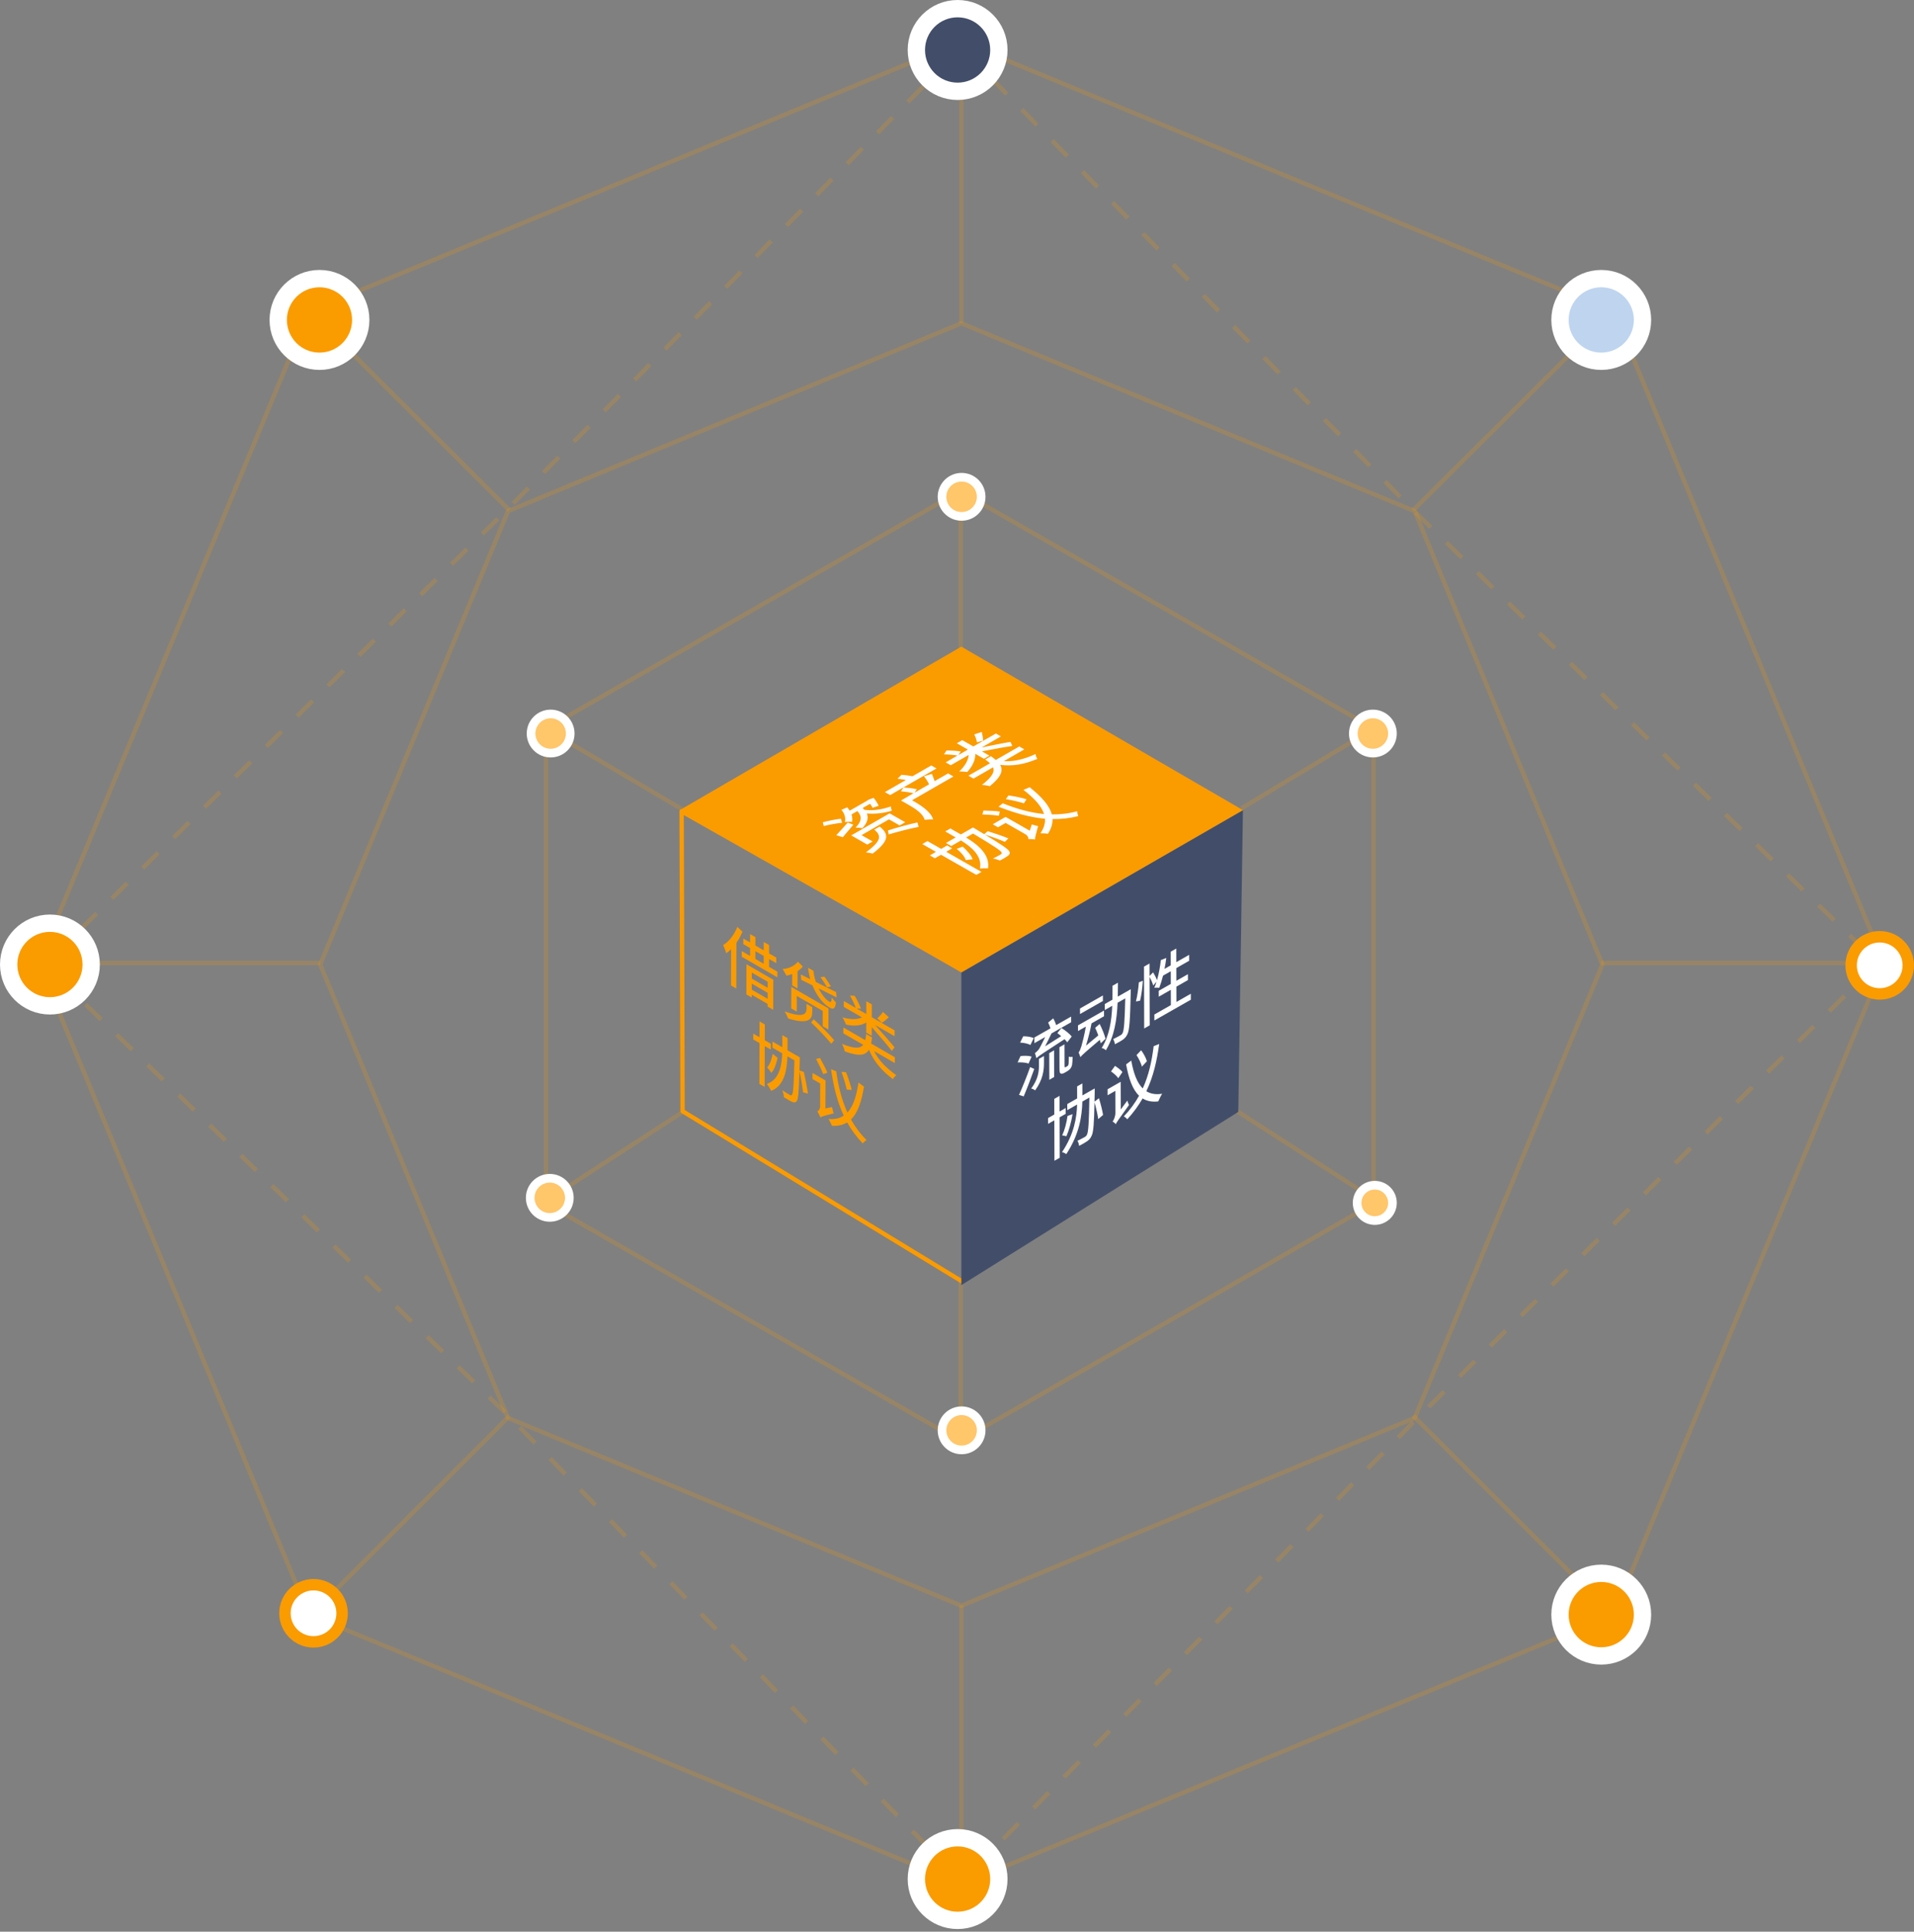 <?xml version="1.0" encoding="UTF-8"?>
<svg width="442px" height="446px" viewBox="0 0 442 446" version="1.1" xmlns="http://www.w3.org/2000/svg" xmlns:xlink="http://www.w3.org/1999/xlink">
    <rect x="0" y="0" width="442" height="446" fill="#808080" stroke="none"/>
    <title>img-skake-cn</title>
    <g id="切图文件" stroke="none" stroke-width="1" fill="none" fill-rule="evenodd">
        <g id="官网---CN" transform="translate(-369, -840)">
            <g id="img-skake-cn" transform="translate(371, 842)">
                <polygon id="多边形" stroke="#FA9B00" opacity="0.2" points="220 7.61 370.672 69.919 433.082 220.346 370.672 370.773 220 433.082 69.328 370.773 6.918 220.346 69.328 69.919"></polygon>
                <polygon id="多边形备份" stroke="#FA9B00" opacity="0.2" points="220 72.642 324.687 116.004 368.05 220.692 324.687 325.379 220 368.742 115.313 325.379 71.95 220.692 115.313 116.004"></polygon>
                <path d="M220.005,8.994 L220.005,72.608 M369.795,70.579 L324.297,115.839 M431.698,220.335 L367.709,220.335 M369.616,370.062 L324.353,324.868 M220.005,432.39 L220.005,368.656 M70.302,370.291 L115.546,325.035 M8.302,220.335 L71.948,220.335 M70.217,70.558 L115.593,115.754" id="形状结合" stroke="#FA9B00" opacity="0.2"></path>
                <path d="M220.005,8.994 L324.297,115.753 L431.698,220.335 L325.852,324.867 L220.005,432.39 L115.592,325.035 L8.302,220.692 L115.313,115.456 L220.005,8.994 Z" id="路径-2" stroke="#FA9B00" opacity="0.2" stroke-dasharray="5"></path>
                <g id="编组-6">
                    <ellipse id="椭圆形" stroke="#FFFFFF" stroke-width="4" fill="#424E69" cx="219.141" cy="9.54" rx="9.528" ry="9.54"></ellipse>
                    <ellipse id="椭圆形备份-6" stroke="#FFFFFF" stroke-width="4" fill="#FA9B00" cx="219.141" cy="431.844" rx="9.528" ry="9.54"></ellipse>
                    <ellipse id="椭圆形备份-7" stroke="#FFFFFF" stroke-width="4" fill="#FA9B00" cx="9.528" cy="220.692" rx="9.528" ry="9.54"></ellipse>
                    <ellipse id="椭圆形备份-9" stroke="#FFFFFF" stroke-width="4" fill="#BED4EF" cx="367.776" cy="71.868" rx="9.528" ry="9.54"></ellipse>
                    <ellipse id="椭圆形备份-10" stroke="#FFFFFF" stroke-width="4" fill="#FA9B00" cx="71.777" cy="71.868" rx="9.528" ry="9.54"></ellipse>
                    <g id="编组-8" transform="translate(61.858, 362.128)">
                        <circle id="椭圆形备份-11" stroke="#FA9B00" fill="#FA9B00" cx="8.542" cy="8.352" r="7.42"></circle>
                        <circle id="椭圆形备份-14" fill="#FFFFFF" cx="8.542" cy="8.352" r="5.28"></circle>
                    </g>
                    <ellipse id="椭圆形备份-12" stroke="#FFFFFF" stroke-width="4" fill="#FA9B00" cx="367.776" cy="370.788" rx="9.528" ry="9.54"></ellipse>
                    <circle id="椭圆形备份-11" stroke="#FA9B00" fill="#FA9B00" cx="432.08" cy="220.88" r="7.42"></circle>
                    <circle id="椭圆形备份-14" fill="#FFFFFF" cx="432.08" cy="220.88" r="5.28"></circle>
                </g>
                <path d="M219.856,112.767 L219.856,148.292 M314.872,166.419 L284.659,184.661 M314.952,274.652 L283.412,254.386 M219.856,328.616 L219.856,293.031 M124.861,274.753 L155.925,254.56 M124.663,166.667 L155.724,184.967" id="形状结合" stroke="#FA9B00" opacity="0.2"></path>
                <polygon id="多边形" stroke="#FA9B00" opacity="0.2" points="219.654 111.384 315.216 166.211 315.216 275.865 219.654 330.692 124.092 275.865 124.092 166.211"></polygon>
                <g id="编组-7" transform="translate(154.969, 146.667)">
                    <polyline id="路径" stroke="#FA9B00" stroke-linecap="round" stroke-linejoin="round" points="65.031 75.224 0.442 38.665 0.66 107.893 65.031 147.094"></polyline>
                    <polygon id="Fill-2" fill="#424E69" points="65.031 75.849 65.031 148.05 128.991 108.058 130.063 38.377"></polygon>
                    <polygon id="Fill-3" fill="#FA9B00" points="65.031 0.625 4.40860246e-12 38.377 65.031 75.849 130.063 38.377"></polygon>
                </g>
                <g id="编组" transform="translate(198, 168.348)">
                    <g transform="translate(0.957, 0.957)"></g>
                    <g></g>
                </g>
                <path d="M220.061,323.72 C221.309,323.72 222.439,324.226 223.257,325.044 C224.075,325.862 224.581,326.992 224.581,328.24 C224.581,329.488 224.075,330.618 223.257,331.436 C222.439,332.254 221.309,332.76 220.061,332.76 C218.813,332.76 217.683,332.254 216.865,331.436 C216.047,330.618 215.541,329.488 215.541,328.24 C215.541,326.992 216.047,325.862 216.865,325.044 C217.683,324.226 218.813,323.72 220.061,323.72 Z M315.48,271.645 C316.607,271.645 317.627,272.102 318.365,272.84 C319.103,273.578 319.56,274.598 319.56,275.725 C319.56,276.852 319.103,277.872 318.365,278.61 C317.627,279.348 316.607,279.805 315.48,279.805 C314.353,279.805 313.333,279.348 312.595,278.61 C311.857,277.872 311.4,276.852 311.4,275.725 C311.4,274.598 311.857,273.578 312.595,272.84 C313.333,272.102 314.353,271.645 315.48,271.645 Z M124.96,270.04 C126.208,270.04 127.338,270.546 128.156,271.364 C128.974,272.182 129.48,273.312 129.48,274.56 C129.48,275.808 128.974,276.938 128.156,277.756 C127.338,278.574 126.208,279.08 124.96,279.08 C123.712,279.08 122.582,278.574 121.764,277.756 C120.946,276.938 120.44,275.808 120.44,274.56 C120.44,273.312 120.946,272.182 121.764,271.364 C122.582,270.546 123.712,270.04 124.96,270.04 Z M315.04,162.841 C316.288,162.841 317.418,163.346 318.236,164.164 C319.054,164.982 319.56,166.112 319.56,167.361 C319.56,168.609 319.054,169.739 318.236,170.557 C317.418,171.375 316.288,171.881 315.04,171.881 C313.792,171.881 312.662,171.375 311.844,170.557 C311.026,169.739 310.52,168.609 310.52,167.361 C310.52,166.112 311.026,164.982 311.844,164.164 C312.662,163.346 313.792,162.841 315.04,162.841 Z M125.159,162.841 C126.407,162.841 127.537,163.346 128.355,164.164 C129.173,164.982 129.679,166.112 129.679,167.361 C129.679,168.609 129.173,169.739 128.355,170.557 C127.537,171.375 126.407,171.881 125.159,171.881 C123.911,171.881 122.781,171.375 121.963,170.557 C121.145,169.739 120.639,168.609 120.639,167.361 C120.639,166.112 121.145,164.982 121.963,164.164 C122.781,163.346 123.911,162.841 125.159,162.841 Z M220.061,108.186 C221.309,108.186 222.439,108.692 223.257,109.51 C224.075,110.328 224.581,111.458 224.581,112.706 C224.581,113.955 224.075,115.085 223.257,115.903 C222.439,116.72 221.309,117.226 220.061,117.226 C218.813,117.226 217.683,116.72 216.865,115.903 C216.047,115.085 215.541,113.955 215.541,112.706 C215.541,111.458 216.047,110.328 216.865,109.51 C217.683,108.692 218.813,108.186 220.061,108.186 Z" id="形状结合" stroke="#FFFFFF" stroke-width="2" fill="#FFC66A"></path>
                <path d="M189.913,244.856 L191.106,245.342 C191.59,248.793 192.375,251.984 193.691,254.854 C195.122,253.35 195.815,250.853 196.246,247.94 L197.524,248.898 C196.975,252.134 196.174,254.871 194.512,256.471 C195.479,258.191 196.668,259.791 198.129,261.237 C197.827,261.365 197.442,261.735 197.241,262 C195.773,260.478 194.598,258.86 193.647,257.15 C192.697,257.718 191.564,258.011 190.122,257.933 C189.947,257.52 189.594,256.776 189.333,256.359 C190.782,256.47 191.938,256.19 192.842,255.578 C191.356,252.406 190.487,248.883 189.913,244.856 Z M185.633,245.725 L188.641,247.462 L188.622,253.921 L190.15,253.598 C190.225,254.022 190.401,254.708 190.524,255.063 C188.164,255.648 187.686,255.807 187.469,255.991 L187.469,256.053 L187.454,256.018 L187.43,255.934 C187.263,255.527 186.963,254.929 186.749,254.601 C187.018,254.482 187.389,254.128 187.392,253.279 L187.407,248.157 L185.629,247.131 L185.633,245.725 Z M178.66,236.989 L179.86,237.684 L179.852,240.479 L182.691,242.119 L182.69,242.81 C182.671,243.668 182.638,244.437 182.621,245.154 L183.637,245.502 C184.018,247.175 184.419,249.312 184.571,250.507 L183.447,250.185 C183.326,249.026 182.985,247.004 182.62,245.33 C182.484,250.151 182.348,251.916 181.931,252.287 C181.66,252.618 181.344,252.577 180.889,252.394 C180.659,252.294 180.357,252.133 180.018,251.936 C179.708,251.757 179.369,251.552 179.028,251.337 C179.006,250.916 178.868,250.235 178.647,249.716 C179.385,250.205 180.047,250.605 180.331,250.769 C180.577,250.911 180.716,250.939 180.855,250.815 C181.18,250.534 181.325,248.472 181.449,242.819 L179.841,241.89 C179.731,245.088 179.143,248.674 176.087,249.86 C175.865,249.395 175.42,248.668 175.106,248.264 C177.96,247.263 178.532,244.068 178.632,241.193 L176.379,239.891 L176.381,238.475 L178.651,239.786 L178.66,236.989 Z M192.307,245.452 L193.379,245.564 C193.922,246.942 194.48,248.646 194.685,249.65 L193.529,249.568 C193.34,248.554 192.812,246.832 192.307,245.452 Z M173.404,233.822 L174.621,234.524 L174.61,238.178 L176.011,238.987 L176.006,240.34 L174.606,239.531 L174.58,248.954 L173.364,248.251 L173.391,238.829 L171.952,237.998 L171.955,236.644 L173.394,237.475 L173.404,233.822 Z M192.76,235.23 L197.809,238.146 C197.91,237.744 197.98,237.27 198.035,236.743 L199.375,237.517 C199.32,238.026 199.249,238.499 199.163,238.928 L204.649,242.097 L204.646,243.45 L199.859,240.686 C200.863,242.728 202.599,244.564 205,246.251 C204.722,246.411 204.366,246.816 204.211,247.169 C201.541,245.149 199.768,243.025 198.666,240.36 C197.906,241.667 196.387,241.985 193.085,240.742 C192.994,240.291 192.695,239.489 192.435,239.01 C195.306,240.182 196.655,240.093 197.327,239.224 L192.757,236.584 L192.76,235.23 Z M187.37,242.271 C187.96,243.355 188.734,244.813 189.063,245.676 L188.099,245.988 C187.763,245.084 187.049,243.618 186.451,242.501 L187.37,242.271 Z M176.427,241.311 L177.573,242.237 C177.268,243.684 176.756,245.027 176.138,245.724 C175.922,245.413 175.439,244.752 175.17,244.43 C175.758,243.803 176.201,242.624 176.427,241.311 Z M194.293,227.855 L195.371,227.911 C195.931,228.864 196.56,230.096 196.827,230.897 L195.825,230.832 L198.05,232.118 L198.058,229.162 L199.327,229.896 L199.319,232.851 L204.59,235.894 L204.585,237.248 L200.091,234.652 C201.683,236.422 203.549,238.547 204.578,239.815 L203.944,240.636 C202.915,239.297 200.98,237.045 199.313,235.15 L199.307,237.15 L198.037,236.416 L198.044,234.089 C196.847,234.834 195.12,234.98 193.38,234.559 C193.188,234.084 192.836,233.315 192.545,232.88 C194.261,233.411 195.949,233.446 197.045,232.893 L192.859,230.474 L192.863,229.121 L195.625,230.716 C195.365,229.972 194.807,228.764 194.293,227.855 Z M185.915,233.339 C187.436,234.723 189.55,236.857 190.633,238.155 L189.984,238.996 C188.962,237.732 186.856,235.523 185.297,234.054 L185.915,233.339 Z M180.734,225.853 L189.321,230.814 L189.306,235.706 L187.983,234.942 L187.993,231.404 L182,227.941 L181.99,231.559 L180.72,230.825 L180.734,225.853 Z M201.896,231.628 L203.265,232.879 C202.716,233.387 202.114,233.871 201.643,234.149 L200.582,233.11 C201.03,232.74 201.594,232.136 201.896,231.628 Z M184.253,229.773 L185.584,230.543 L185.58,231.63 C185.577,233.091 184.995,234.712 180.027,233.154 C179.874,232.747 179.491,231.994 179.176,231.511 C183.659,233.132 184.196,232.018 184.245,231.003 L184.249,230.88 L184.25,230.819 L184.25,230.819 L184.253,229.773 Z M170.375,220.622 L176.577,224.205 L176.556,231.151 L175.263,230.403 L175.266,229.784 L171.603,227.668 L171.602,228.313 L170.355,227.593 L170.375,220.622 Z M184.623,221.446 L185.839,222.148 C185.921,223.019 186.118,223.886 186.409,224.72 L191.088,227.059 L191.193,228.289 L187.045,226.203 C187.748,227.623 188.676,228.786 189.499,229.26 C189.51,229.267 189.522,229.273 189.534,229.28 C189.917,229.502 190.027,229.237 190.099,228.295 C190.36,228.721 190.752,229.168 191.051,229.448 C190.869,231.026 190.429,231.126 189.476,230.575 C188.013,229.731 186.546,227.811 185.613,225.5 L183.028,224.229 L182.931,222.993 L185.108,224.074 C184.881,223.233 184.689,222.334 184.623,221.446 Z M171.61,225.102 L171.607,226.491 L175.269,228.607 L175.273,227.218 L171.61,225.102 Z M168.272,212 L169.463,213.113 C169.076,214.023 168.595,214.916 168.061,215.697 L168.031,226.234 L166.808,225.527 L166.832,217.157 C166.476,217.537 166.089,217.838 165.704,218.084 C165.582,217.651 165.215,216.649 165,216.18 C166.304,215.47 167.526,213.874 168.272,212 Z M182.269,220.041 L183.39,221.149 C183.058,221.569 182.633,221.936 182.177,222.256 L182.167,226.221 L180.935,225.51 L180.942,222.881 C180.503,223.053 180.055,223.193 179.622,223.272 C179.424,222.891 178.987,222.133 178.726,221.725 C180.083,221.65 181.457,221.034 182.269,220.041 Z M171.618,222.555 L171.614,223.943 L175.276,226.059 L175.28,224.67 L171.618,222.555 Z M188.402,223.505 C188.901,224.191 189.561,225.165 189.882,225.761 L188.942,225.943 C188.643,225.327 187.998,224.326 187.492,223.6 L188.402,223.505 Z M171.221,213.66 L172.452,214.371 L172.44,216.302 L174.368,217.422 L174.368,215.481 L175.609,216.194 L175.609,218.134 L177.259,219.086 L177.259,220.378 L175.609,219.425 L175.596,221.234 L177.526,222.343 L177.514,223.646 L169.294,218.893 L169.294,217.591 L171.211,218.701 L171.221,216.892 L169.644,215.987 L169.656,214.698 L171.221,215.603 L171.221,213.66 Z M172.44,217.604 L172.44,219.4 L174.356,220.509 L174.368,218.714 L172.44,217.604 Z" id="形状结合" fill="#FA9B00"></path>
                <path d="M212.183,192.188 L215.343,193.992 L216.718,193.202 L217.889,193.869 L216.513,194.66 L224.662,199.311 L223.46,200 L215.313,195.35 L213.892,196.166 L212.721,195.498 L214.142,194.682 L210.982,192.879 L212.183,192.188 Z M222.689,189.054 L223.285,189.394 C224.02,189.831 224.679,190.232 225.29,190.599 L226.087,189.905 C226.521,190.039 226.985,190.187 227.454,190.342 L228.157,190.576 C229.206,190.931 230.21,191.295 230.87,191.573 L230.051,192.368 C228.989,191.9 227.071,191.198 225.443,190.687 C229.552,193.171 231.007,194.158 231.132,194.691 C231.279,195.087 231.09,195.337 230.718,195.63 C230.338,195.908 229.623,196.31 228.894,196.695 C228.511,196.511 227.854,196.292 227.304,196.223 C228.088,195.835 228.749,195.472 229.038,195.305 C229.281,195.166 229.373,195.061 229.326,194.887 C229.248,194.467 227.532,193.332 222.697,190.451 L221.101,191.367 C223.825,193.028 226.644,195.289 226.174,198.476 C225.678,198.437 224.817,198.458 224.313,198.528 C224.838,195.607 222.348,193.551 219.915,192.048 L217.68,193.332 L216.456,192.634 L218.698,191.347 L216.28,189.967 L217.474,189.28 L219.892,190.66 L222.689,189.054 Z M220.304,193.463 C221.408,194.432 222.322,195.529 222.624,196.398 C222.243,196.433 221.443,196.516 221.03,196.585 C220.775,195.778 219.969,194.821 218.935,193.987 L220.304,193.463 Z M201.145,188.831 C203.26,190.56 203.474,192.075 199.533,195.074 C199.144,194.966 198.388,194.838 197.945,194.804 C201.682,192.08 201.531,190.905 199.906,189.544 L201.145,188.831 Z M203.438,185.788 L207.041,187.844 L205.757,188.582 L203.294,187.177 L196.954,190.818 L199.526,192.284 L198.278,193.001 L194.567,190.883 L203.438,185.788 Z M230.225,186.608 L235.809,189.797 L236.266,188.342 C236.679,188.481 237.358,188.669 237.725,188.739 C237.09,191.039 236.985,191.522 237.04,191.795 L237.094,191.826 L237.056,191.822 L236.972,191.809 C236.537,191.743 235.873,191.704 235.477,191.73 C235.521,191.442 235.396,190.953 234.662,190.534 L230.225,188.001 L228.468,189.011 L227.252,188.316 L230.225,186.608 Z M193.765,187.919 L195.073,188.412 C194.247,189.413 193.323,190.46 192.633,191.294 L191.114,190.845 C191.796,190.119 192.812,189.01 193.765,187.919 Z M209.863,187.888 L210.144,188.918 C208.444,189.219 205.391,190.01 203.222,190.651 L203.056,189.731 C205.089,189.081 208.15,188.242 209.863,187.888 Z M235.79,179.758 C238.333,181.811 240.32,183.841 240.889,186.036 C242.849,186.058 244.816,185.831 246.78,185.299 C246.744,185.618 246.877,186.128 247,186.434 C244.974,186.931 243.009,187.141 241.055,187.106 C241.084,188.193 240.779,189.307 240.007,190.494 C239.565,190.442 238.748,190.377 238.26,190.395 C239.07,189.212 239.391,188.097 239.308,187.024 C235.83,186.726 232.354,185.735 228.579,184.251 L229.581,183.474 C232.807,184.758 235.953,185.657 239.096,185.945 C238.483,183.984 236.658,182.167 234.345,180.369 L235.79,179.758 Z M199.757,182.217 C200.234,182.827 200.695,183.543 200.919,184.037 L199.512,184.504 C199.388,184.251 199.165,183.906 198.92,183.583 L197.231,184.551 C197.37,184.692 197.492,184.823 197.615,184.972 C199.47,185.229 201.695,184.933 203.741,184.177 C203.69,184.46 203.837,184.901 203.976,185.164 C202.096,185.762 200.076,185.976 198.169,185.819 C198.578,186.775 198.409,187.854 197.151,189.224 C196.761,189.14 196.014,189.071 195.579,189.084 C197.248,187.381 196.905,186.237 195.985,185.268 L194.639,186.04 C194.818,186.578 194.883,187.145 194.78,187.765 C194.321,187.706 193.551,187.745 193.109,187.805 C193.37,186.726 192.945,185.71 192.308,184.98 L193.669,184.392 C193.869,184.645 194.046,184.901 194.231,185.172 L198.456,182.745 L198.601,182.61 L199.757,182.217 Z M192.175,187.037 L192.477,187.966 C191.426,188.046 189.566,188.377 188.234,188.722 L188,187.857 C189.287,187.513 191.093,187.133 192.175,187.037 Z M216.944,176.566 L218.183,177.274 L208.614,182.771 L209.249,183.132 C210.894,184.072 213.076,185.595 213.481,187.202 C213.016,187.171 211.971,187.228 211.538,187.285 C211.164,185.871 209.311,184.675 207.912,183.875 L206.059,182.82 L208.971,181.147 C208.215,180.967 207.017,180.788 206.033,180.697 L206.675,179.811 C207.667,179.88 208.972,180.033 209.721,180.216 L209.199,181.016 L212.55,179.09 C212.289,178.522 211.795,177.728 211.358,177.217 L213.201,176.676 C213.425,177.248 213.68,177.845 213.836,178.352 L216.944,176.566 Z M225.107,185.142 C226.328,185.176 227.974,185.229 228.875,185.378 L228.682,186.347 C227.728,186.193 226.118,186.077 224.86,186.038 L225.107,185.142 Z M230.89,181.653 C232.348,181.858 234.096,182.221 235.058,182.544 L234.432,183.482 C233.461,183.147 231.713,182.749 230.269,182.5 L230.89,181.653 Z M213.059,174.733 L214.268,175.422 L203.558,181.574 L202.342,180.88 L207.2,178.091 C206.62,177.977 205.887,177.855 205.254,177.806 L206.186,176.885 C207.04,176.937 208.094,177.086 208.72,177.225 L213.059,174.733 Z M233.381,170.348 L234.55,171.017 L229.823,173.732 C232.081,173.882 234.518,173.305 237.142,172.095 C237.152,172.406 237.33,172.908 237.56,173.212 C234.518,174.496 231.805,174.959 228.958,174.587 C229.721,175.876 229.256,177.326 226.57,179.526 C226.134,179.39 225.286,179.247 224.753,179.229 C227.166,177.36 227.739,176.173 227.322,175.169 L222.8,177.767 L221.629,177.1 L226.624,174.231 C226.317,173.95 225.941,173.658 225.512,173.353 L226.843,172.589 C227.248,172.89 227.639,173.183 227.961,173.461 L233.381,170.348 Z M227.971,167.357 L229.142,168.026 L224.711,170.572 C227.011,170.091 229.769,169.541 231.361,169.293 L231.77,170.231 C230.597,170.385 228.811,170.701 226.998,171.045 L226.093,171.219 C225.642,171.306 225.195,171.394 224.762,171.48 L226.491,172.467 L225.23,173.191 L223.218,172.043 C223.286,173.423 222.562,174.969 221.357,176.238 C220.854,176.17 220.006,176.095 219.496,176.126 C220.794,174.934 221.64,173.511 221.694,172.305 L217.558,174.681 L216.388,174.012 L219.117,172.445 C218.354,172.296 217.034,172.179 215.989,172.174 L216.571,171.279 C217.669,171.271 219.035,171.344 219.866,171.505 L219.322,172.327 L221.511,171.069 L218.956,169.611 L220.217,168.886 L222.773,170.344 L227.971,167.357 Z M224.721,167 C224.894,167.715 225.012,168.471 225.03,169.004 L223.607,169.401 C223.512,168.834 223.263,168.057 222.978,167.554 L224.721,167 Z" id="形状结合" fill="#FFFFFF"></path>
                <path d="M242.684,251.017 L242.694,254.628 L244.093,253.83 L244.098,255.171 L242.698,255.967 L242.725,265.304 L241.503,266 L241.477,256.662 L240.032,257.485 L240.027,256.145 L241.473,255.322 L241.462,251.713 L242.684,251.017 Z M247.948,248.144 L247.956,250.921 L250.799,249.301 L250.802,249.984 C250.789,250.851 250.769,251.643 250.755,252.362 L250.755,252.362 L251.775,251.554 C252.157,252.766 252.58,254.42 252.73,255.422 L252.73,255.422 L251.611,256.385 C251.476,255.391 251.131,253.772 250.756,252.536 C250.646,257.452 250.511,259.353 250.105,260.191 C249.826,260.84 249.511,261.16 249.063,261.486 C248.842,261.645 248.553,261.824 248.228,262.008 C247.905,262.192 247.548,262.384 247.192,262.568 C247.159,262.184 247.027,261.662 246.801,261.404 C247.544,261.043 248.208,260.683 248.494,260.519 C248.741,260.378 248.881,260.247 249.013,259.97 C249.343,259.317 249.475,257.118 249.568,251.406 L249.568,251.406 L247.945,252.331 C247.86,255.607 247.292,259.817 244.232,264.474 C244.015,264.273 243.558,264.059 243.24,264.028 C246.091,259.781 246.646,255.965 246.739,253.018 L246.739,253.018 L244.467,254.312 L244.462,252.91 L246.743,251.611 L246.734,248.835 L247.948,248.144 Z M245.684,255.249 C245.388,257.024 244.883,258.934 244.267,260.339 C244.041,260.273 243.562,260.179 243.291,260.157 C243.876,258.876 244.311,257.207 244.524,255.646 L244.524,255.646 Z M256.796,247.772 L256.815,254.159 L258.334,252.109 C258.419,252.429 258.598,252.905 258.723,253.115 C256.365,256.398 255.885,257.091 255.671,257.521 L255.671,257.521 L255.671,257.591 L255.655,257.565 L255.639,257.591 L255.624,257.521 C255.462,257.299 255.159,257.049 254.934,256.975 C255.211,256.555 255.58,255.783 255.578,254.941 L255.578,254.941 L255.563,249.861 L253.778,250.878 L253.774,249.494 L256.796,247.772 Z M265.69,239.042 C265.167,242.866 264.379,246.482 262.725,249.951 C263.703,250.544 264.903,250.772 266.374,250.523 C266.072,250.993 265.687,251.809 265.479,252.296 C264.01,252.465 262.824,252.219 261.863,251.609 C260.915,253.262 259.773,254.843 258.33,256.419 C258.152,256.205 257.795,255.882 257.531,255.759 C258.99,254.218 260.139,252.625 261.047,250.985 C259.541,249.544 258.652,247.058 258.054,243.75 L258.054,243.75 L259.244,242.87 C259.748,245.715 260.552,247.977 261.894,249.3 C263.318,246.183 263.998,242.917 264.415,239.549 L264.415,239.549 Z M235.89,244.375 L236.844,244.798 C236.122,246.832 235.215,249.208 234.401,251.138 L234.401,251.138 L233.323,250.785 C234.047,249.189 235.1,246.607 235.89,244.375 L235.89,244.375 Z M239.08,241.821 L239.085,243.382 C239.09,245.063 238.863,247.236 237.037,249.76 C236.857,249.563 236.432,249.376 236.137,249.323 C237.757,247.138 237.93,245.364 237.925,243.998 L237.925,243.998 L237.921,242.482 L239.08,241.821 Z M241.415,240.511 L241.433,246.669 L240.319,247.302 L240.301,241.145 L241.415,240.511 Z M255.492,244.093 C256.082,244.495 256.872,245.045 257.2,245.525 L257.2,245.525 L256.244,246.93 C255.894,246.428 255.18,245.79 254.567,245.374 L254.567,245.374 Z M243.819,239.124 L243.833,243.969 C243.834,244.24 243.849,244.397 243.903,244.427 C243.949,244.453 244.02,244.422 244.097,244.378 L244.097,244.378 L244.399,244.208 C244.499,244.15 244.591,244.088 244.646,244.006 C244.699,243.931 244.745,243.781 244.784,243.523 C244.798,243.269 244.813,242.7 244.817,241.959 C245.043,242.068 245.414,242.058 245.7,242.019 C245.688,242.71 245.636,243.556 245.567,243.876 C245.491,244.225 245.351,244.507 245.175,244.739 C244.997,244.963 244.702,245.191 244.456,245.332 L244.456,245.332 L243.776,245.719 C243.498,245.878 243.149,245.971 242.964,245.866 C242.738,245.767 242.669,245.526 242.666,244.563 L242.666,244.563 L242.652,239.789 L243.819,239.124 Z M261.521,240.493 C262.081,241.22 262.649,242.274 262.852,243.026 L262.852,243.026 L261.702,244.26 C261.506,243.485 260.969,242.387 260.456,241.6 L260.456,241.6 Z M233.669,241.832 C234.551,241.716 235.65,241.749 236.232,241.953 L236.232,241.953 L235.517,243.571 C234.982,243.332 233.881,243.239 233,243.294 L233,243.294 Z M245.357,232.711 L245.361,234.018 L240.823,236.6 C240.362,237.566 239.815,238.676 239.345,239.583 L239.345,239.583 L243.062,237.231 C242.767,236.96 242.449,236.737 242.178,236.523 L242.178,236.523 L243.119,235.346 C243.964,235.874 245.012,236.681 245.494,237.311 L245.494,237.311 L244.453,238.659 C244.312,238.422 244.095,238.186 243.83,237.934 C238.829,241.187 237.896,241.801 237.436,242.219 L237.383,242.268 C237.366,242.285 237.349,242.301 237.333,242.317 C237.277,242.008 237.097,241.407 236.995,241.157 C237.289,240.912 237.714,240.556 237.984,240.139 C238.163,239.852 238.559,239.068 238.966,238.246 L239.169,237.834 C239.237,237.697 239.304,237.561 239.369,237.429 L239.369,237.429 L236.866,238.854 L236.862,237.549 L240.587,235.428 C240.447,234.973 240.245,234.465 240.05,234.094 L240.05,234.094 L241.215,233.122 C241.481,233.559 241.753,234.185 241.909,234.675 L241.909,234.675 L245.357,232.711 Z M252.948,231.321 L252.951,232.634 L250.068,234.276 C249.755,235.963 249.265,237.822 248.789,239.418 L248.789,239.418 L251.632,237.061 C251.407,236.462 251.157,235.824 250.907,235.307 L250.907,235.307 L251.942,234.411 C252.479,235.44 253.064,236.904 253.299,237.831 L253.299,237.831 L252.203,238.877 C252.147,238.646 252.063,238.378 251.976,238.086 C248.378,241.117 247.86,241.632 247.505,242.053 L247.505,242.053 L247.505,242.009 L247.489,242.061 C247.419,241.82 247.208,241.257 247.084,240.986 C247.307,240.761 247.507,240.244 247.729,239.555 C247.89,238.981 248.433,236.952 248.761,235.019 L248.761,235.019 L246.945,236.053 L246.942,234.74 L252.948,231.321 Z M256.165,224.89 C256.168,225.977 256.155,227.046 256.135,228.101 L256.135,228.101 L259.135,226.394 C259.135,226.419 259.12,226.902 259.121,227.103 C258.977,233.502 258.828,235.807 258.367,236.755 C258.074,237.377 257.774,237.706 257.318,238.044 C257.123,238.184 256.864,238.343 256.572,238.507 C256.228,238.704 255.839,238.909 255.456,239.104 C255.422,238.71 255.266,238.211 255.063,237.924 C255.791,237.57 256.44,237.201 256.726,237.039 C256.745,237.028 256.764,237.017 256.781,237.009 C256.996,236.886 257.123,236.763 257.244,236.508 C257.575,235.863 257.73,233.79 257.855,228.508 L257.855,228.508 L256.085,229.516 C255.918,233.471 255.349,237.226 253.377,240.499 C253.182,240.259 252.739,240.009 252.407,239.981 C254.195,237.085 254.689,233.777 254.849,230.22 L254.849,230.22 L253.125,231.202 L253.122,229.818 L254.883,228.814 C254.911,227.755 254.907,226.695 254.905,225.608 L254.905,225.608 Z M234.291,237.268 C235.127,237.256 236.204,237.406 236.716,237.694 L236.716,237.694 L235.946,239.273 C235.465,238.967 234.419,238.757 233.574,238.719 L233.574,238.719 Z M269.636,217 L269.645,220.145 L272.614,218.455 L272.617,219.821 L269.649,221.512 L269.658,224.447 L272.324,222.928 L272.328,224.285 L269.662,225.804 L269.672,229.335 L272.996,227.441 L273,228.817 L264.575,233.614 L264.571,232.238 L268.389,230.064 L268.378,226.535 L265.589,228.123 L265.585,226.765 L268.374,225.177 L268.367,222.243 L266.581,223.259 C266.321,224.284 266.022,225.254 265.706,226.073 C265.443,226.021 264.878,226.01 264.561,226.05 C264.745,225.638 264.922,225.177 265.068,224.682 L265.068,224.682 L264.303,225.538 C264.178,224.986 263.82,224.2 263.47,223.566 L263.47,223.566 L263.502,234.734 L262.226,235.46 L262.186,221.181 L263.46,220.456 L263.469,223.337 L264.28,222.499 C264.621,223.041 265.011,223.767 265.183,224.327 C265.604,222.868 265.901,221.233 266.075,219.668 L266.075,219.668 L267.328,219.184 C267.23,220.021 267.085,220.866 266.917,221.699 L266.917,221.699 L268.363,220.876 L268.354,217.731 L269.636,217 Z M252.69,227.835 L252.694,229.114 L247.407,232.124 L247.403,230.845 L252.69,227.835 Z M261.916,224.441 C261.85,225.751 261.607,227.705 261.279,229.041 L261.279,229.041 L260.319,229.219 C260.649,227.979 260.898,226.126 260.995,224.808 L260.995,224.808 Z" id="形状结合" fill="#FFFFFF"></path>
            </g>
        </g>
    </g>
</svg>